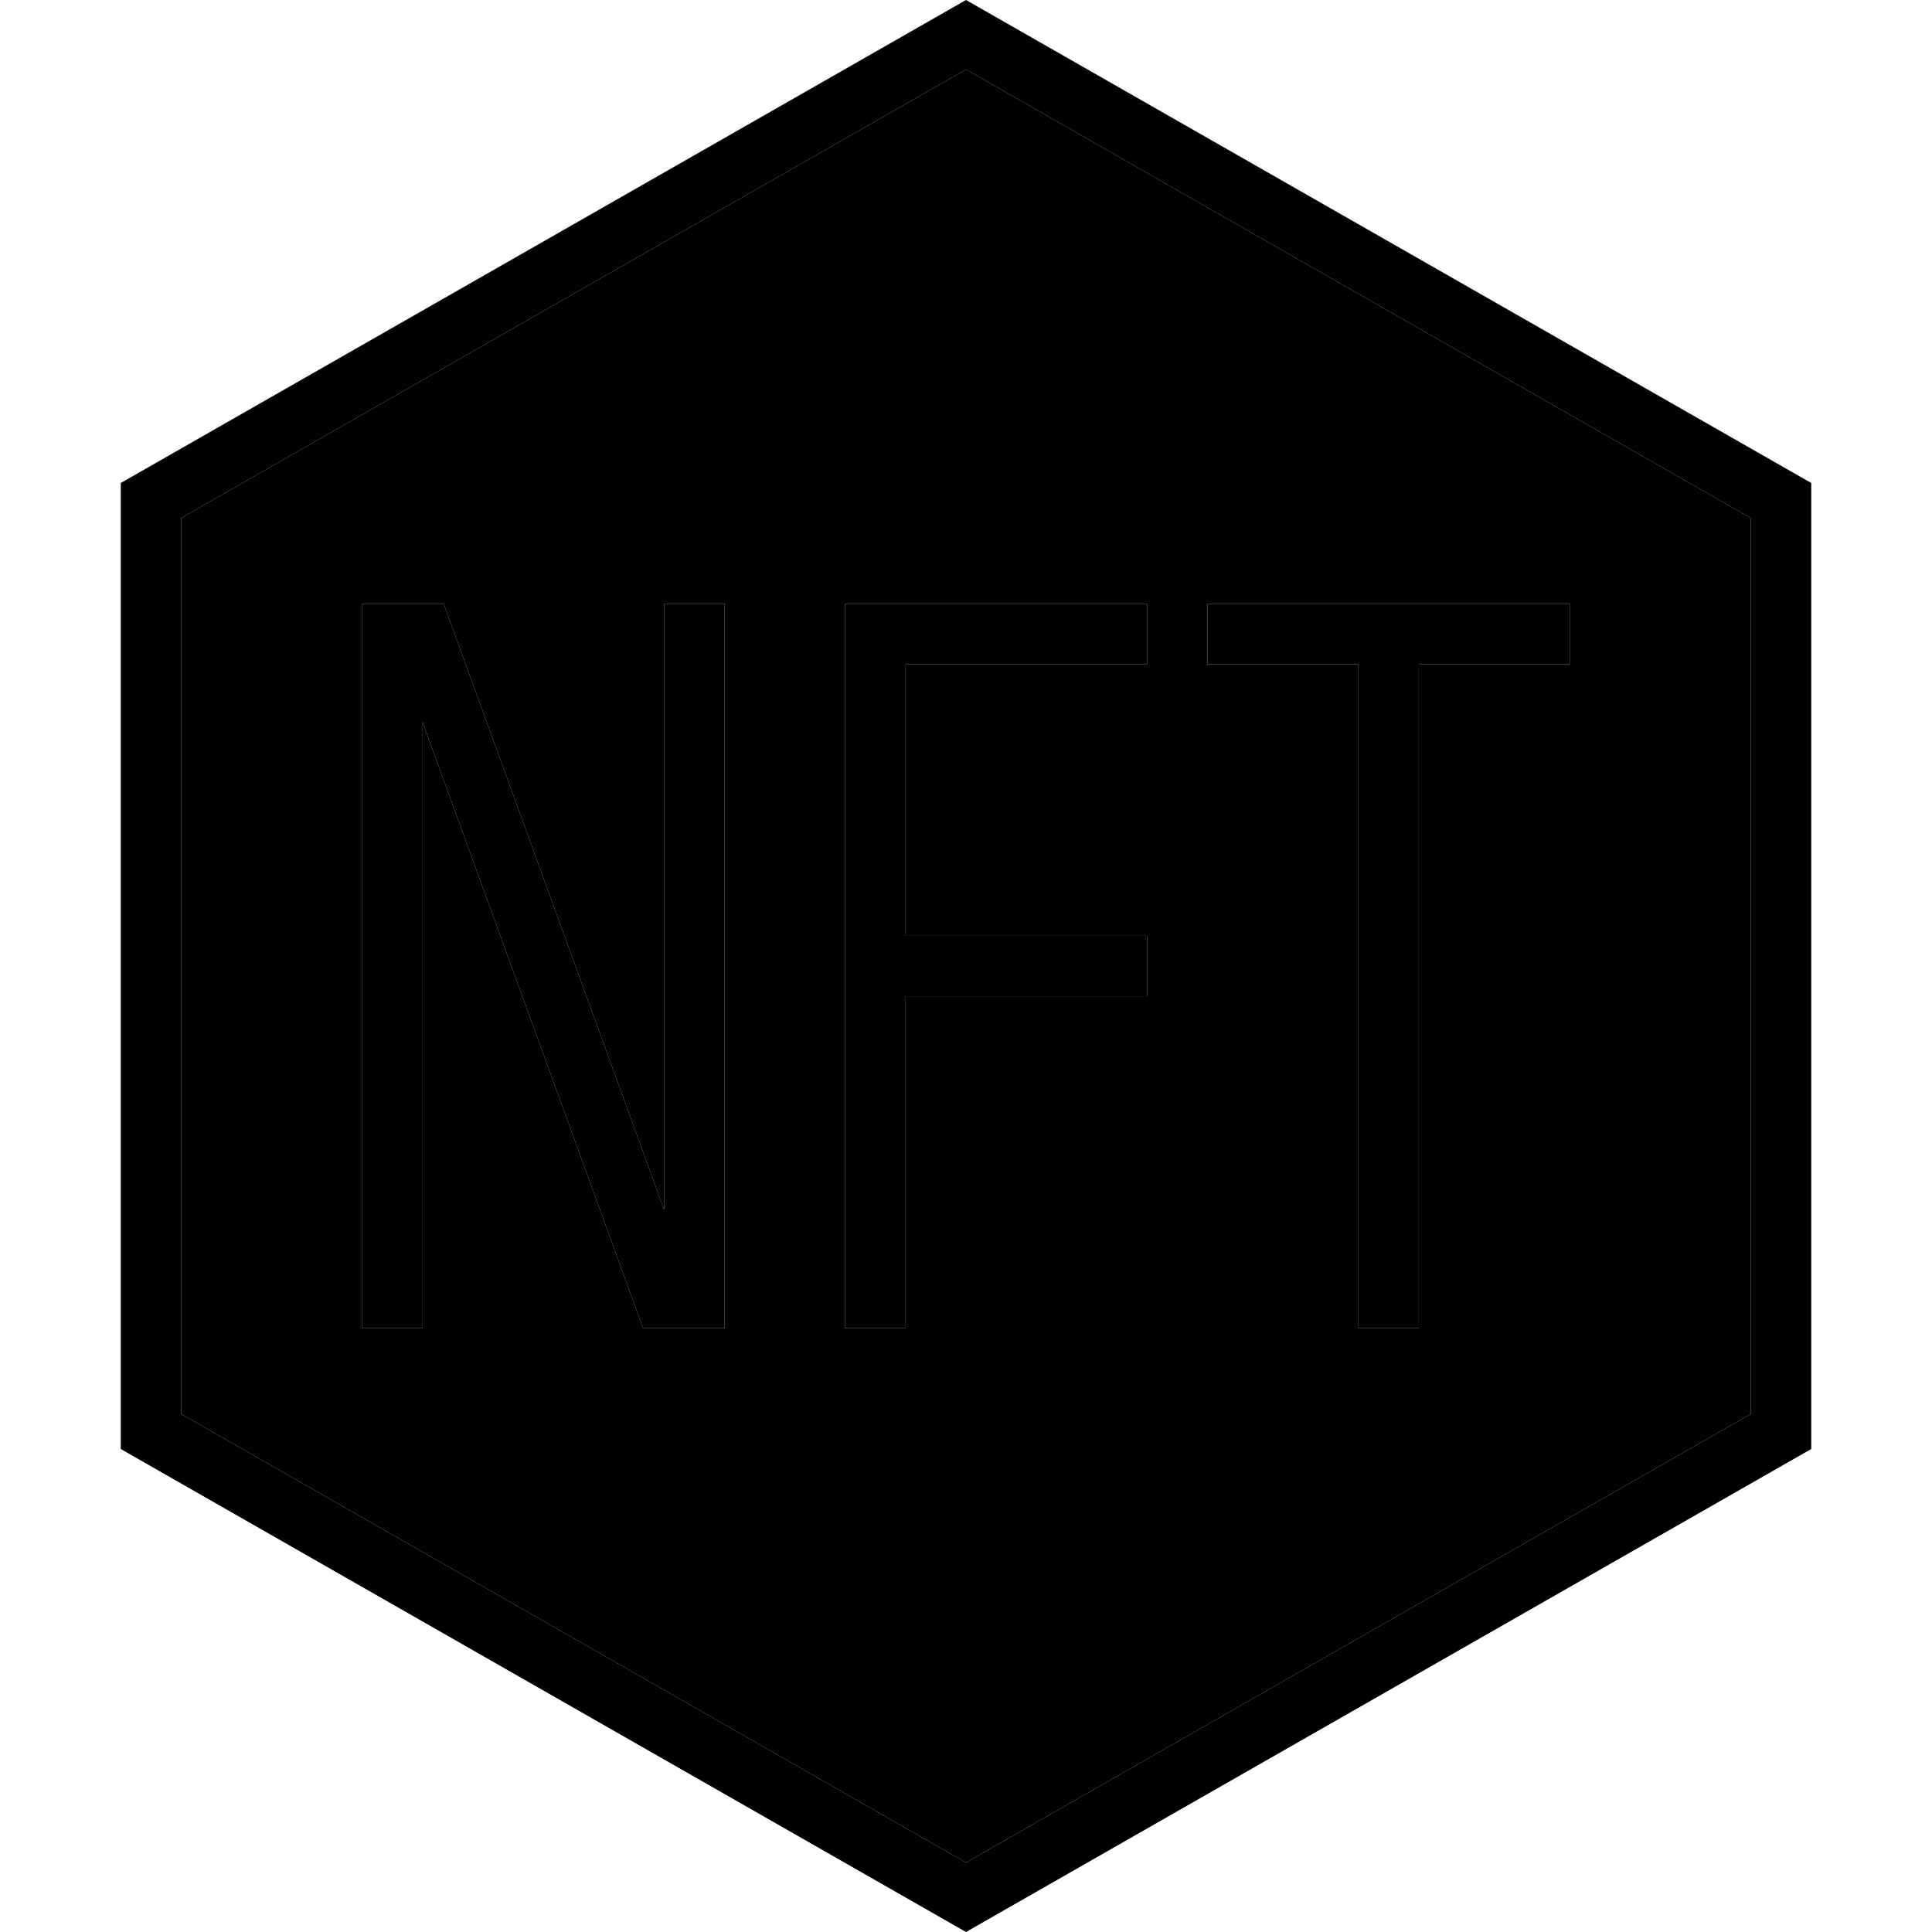 <svg xmlns="http://www.w3.org/2000/svg" width="24" height="24" viewBox="0 0 448 512">
    <path class="pr-icon-duotone-secondary" d="M16 137.3l0 237.4L224 493.6 432 374.7l0-237.4L224 18.4 16 137.3zM64 160l8 0 8 0 5.6 0 1.9 5.3L144 320.6 144 168l0-8 16 0 0 8 0 176 0 8-8 0-8 0-5.6 0-1.9-5.3L80 191.4 80 344l0 8-16 0 0-8 0-176 0-8zm128 0l8 0 64 0 8 0 0 16-8 0-56 0 0 72 56 0 8 0 0 16-8 0-56 0 0 80 0 8-16 0 0-8 0-88 0-88 0-8zm96 0l8 0 40 0 40 0 8 0 0 16-8 0-32 0 0 168 0 8-16 0 0-8 0-168-32 0-8 0 0-16z"/>
    <path class="pr-icon-duotone-primary" d="M224 493.6L432 374.7l0-237.4L224 18.4 16 137.3l0 237.4L224 493.6zM0 128L224 0 448 128l0 256L224 512 0 384 0 128zm87.5 37.3L144 320.6 144 168l0-8 16 0 0 8 0 176 0 8-8 0-8 0-5.6 0-1.9-5.3L80 191.4 80 344l0 8-16 0 0-8 0-176 0-8 8 0 8 0 5.6 0 1.9 5.3zM200 160l64 0 8 0 0 16-8 0-56 0 0 72 56 0 8 0 0 16-8 0-56 0 0 80 0 8-16 0 0-8 0-88 0-88 0-8 8 0zm96 0l40 0 40 0 8 0 0 16-8 0-32 0 0 168 0 8-16 0 0-8 0-168-32 0-8 0 0-16 8 0z"/>
</svg>